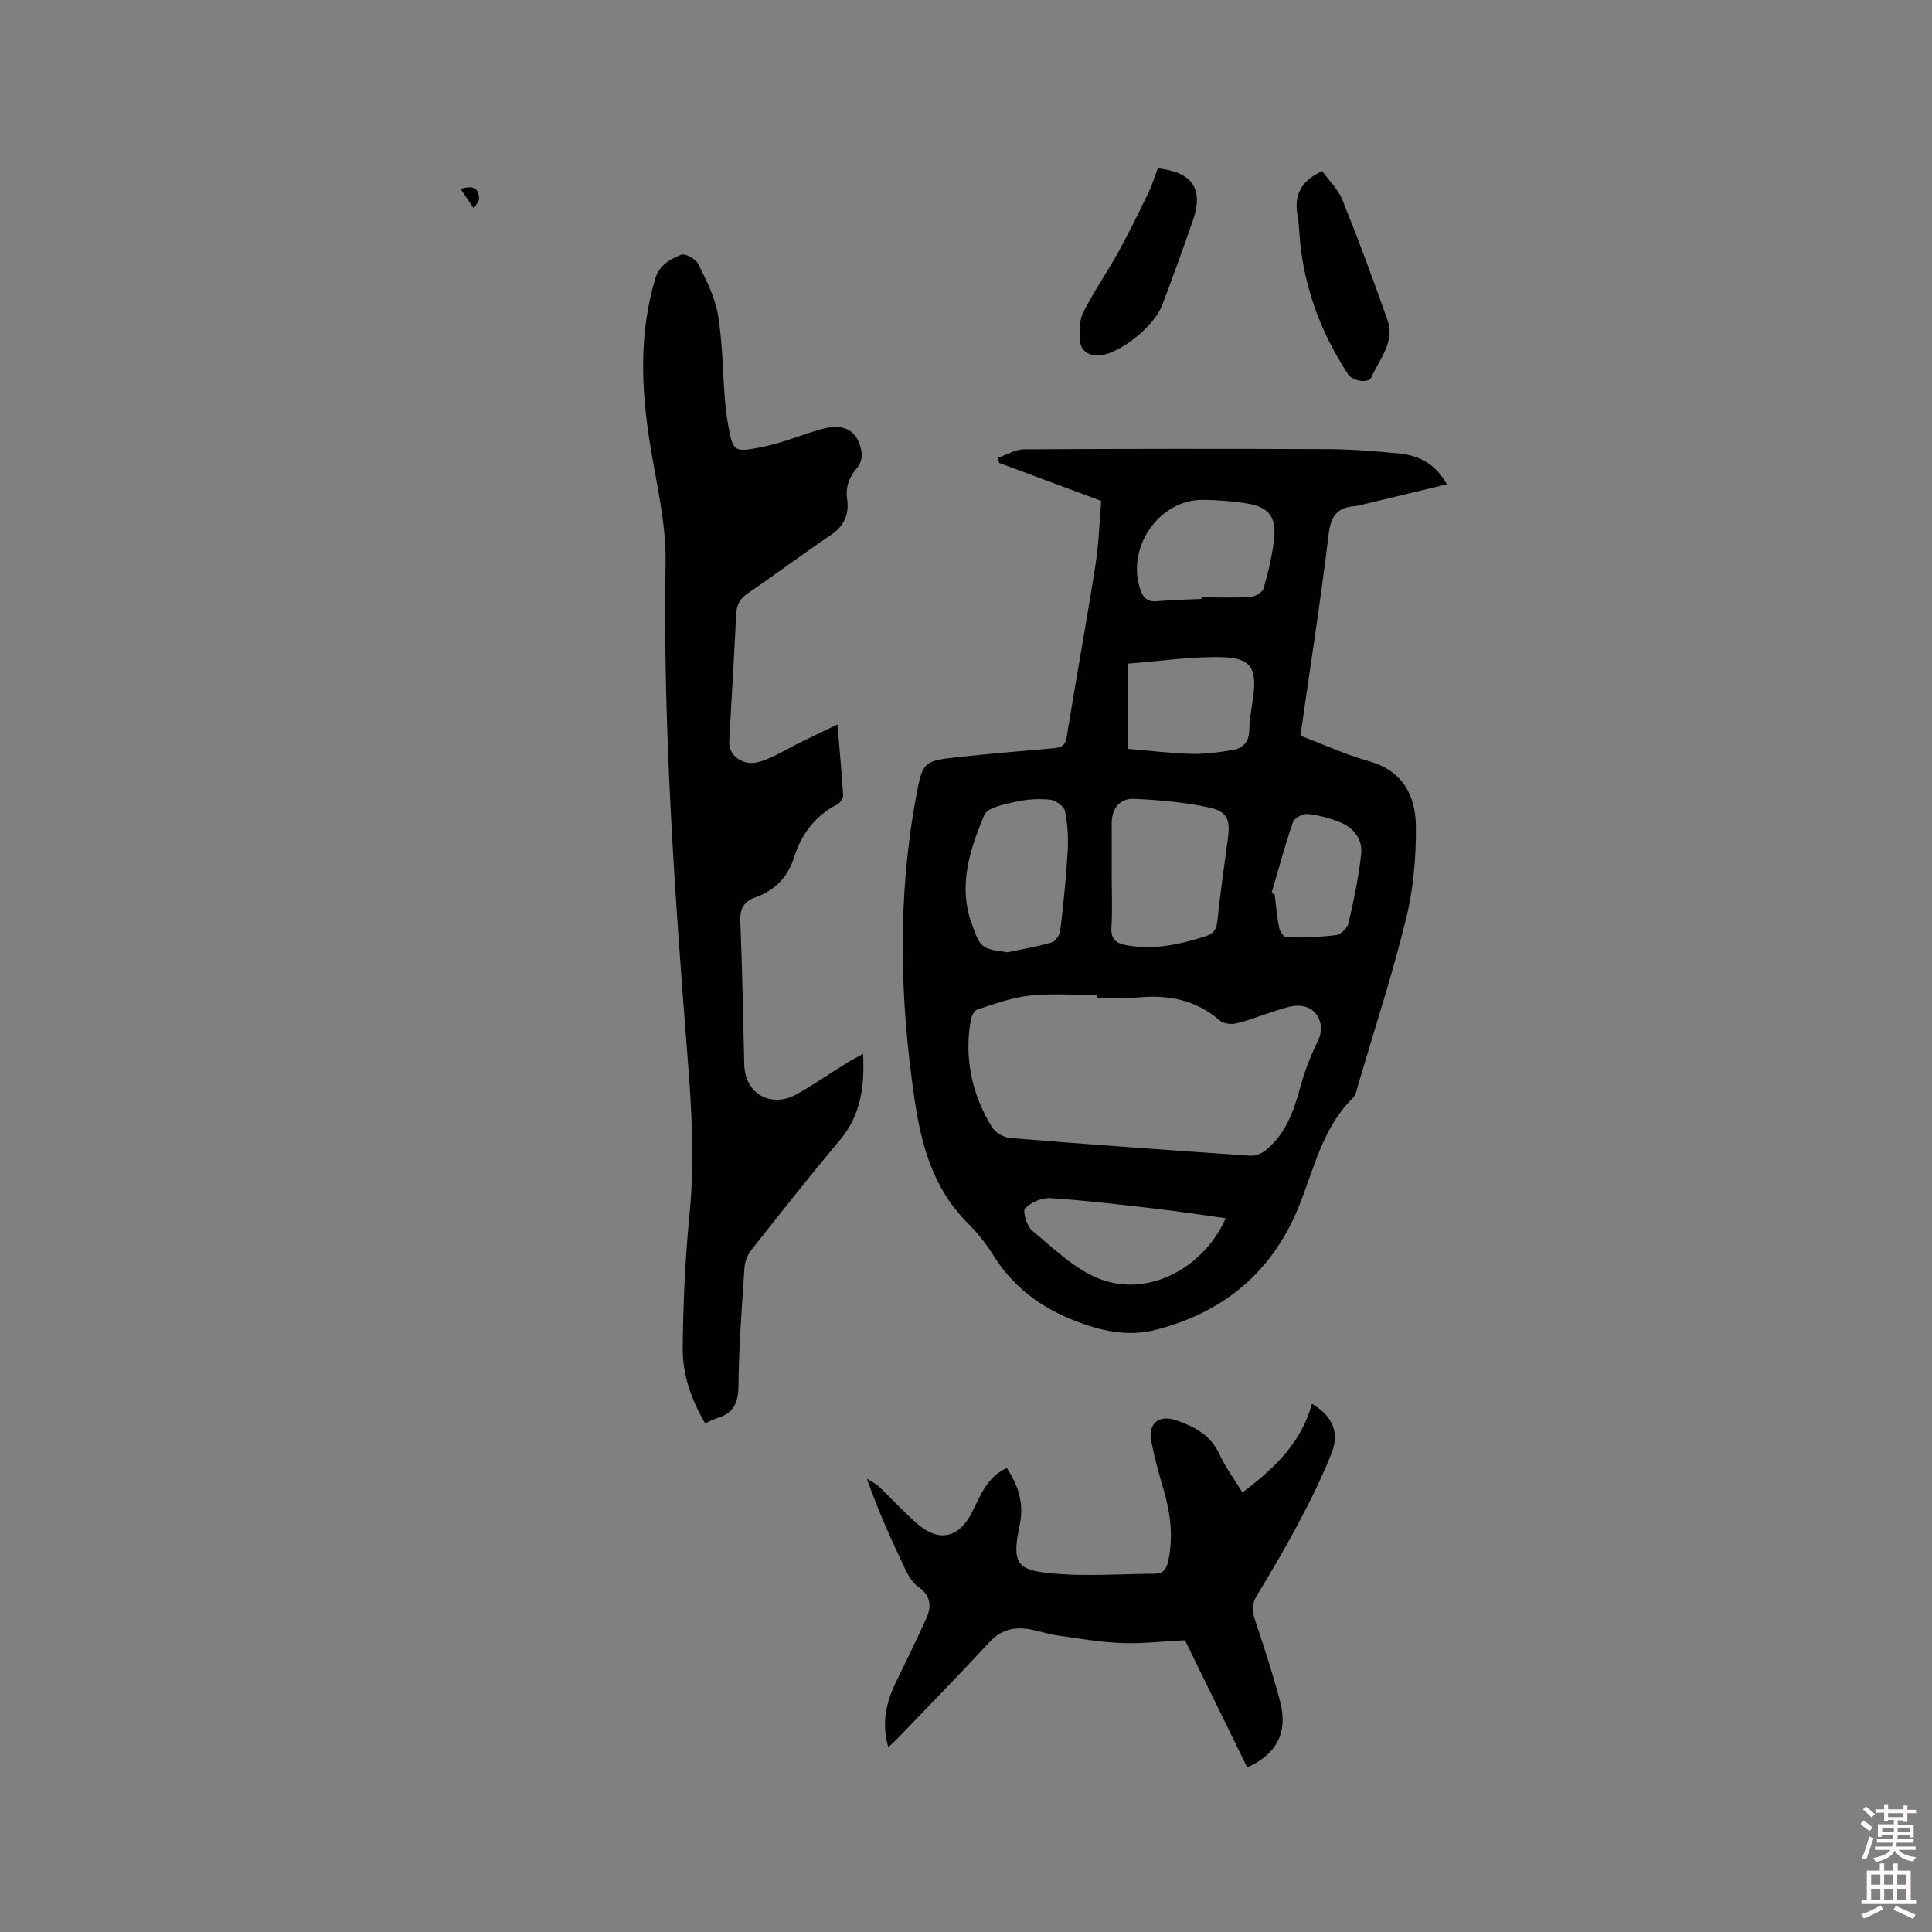 <svg enable-background="new 0 0 400 400" viewBox="0 0 400 400" xmlns="http://www.w3.org/2000/svg"><rect x="0" y="0" width="400" height="400" fill="#808080" stroke="none"/><path d="m385.2 377.6.6-.7c.6.4 1.3.9 1.9 1.5l-.6.7c-.8-.5-1.4-1-1.9-1.5zm.3 7.1c.6-1.4 1.1-2.9 1.5-4.5.3.1.6.3.9.4-.5 1.4-1 2.9-1.5 4.4zm.2-10.1.6-.6c.7.5 1.3 1.1 1.9 1.6l-.7.7c-.6-.6-1.2-1.2-1.8-1.7zm8.4-.8h.8v.9h1.8v.7h-1.8v1.8h-.8v-.3h-1.2v.9h3.3v2.6h-.8v-.4h-2.5c0 .3 0 .6-.1.8h3.4v.7h-3.5c0 .3-.1.6-.1.8h4v.7h-3.5c.7.9 1.9 1.3 3.6 1.5-.2.2-.4.5-.6.9-1.9-.3-3.2-1.1-3.8-2.3-.5 1.1-1.8 2-3.9 2.4-.2-.3-.4-.5-.6-.8 1.9-.4 3.1-.9 3.6-1.7h-3.2v-.7h3.5c.1-.2.1-.5.2-.8h-3.3v-.7h3.4c0-.2 0-.5 0-.8h-2.4v.3h-.8v-2.6h3.3v-.9h-1.2v.3h-.8v-1.8h-1.8v-.7h1.8v-.9h.8v.9h3.2zm-4.4 5.5h2.4c0-.3 0-.6 0-.9h-2.4zm1.2-3.1h3.2v-.8h-3.2zm4.4 2.2h-2.4v.9h2.5v-.9z" fill="#fcfafa"/><path d="m389.2 385.8h.9v1.5h1.9v-1.5h.9v1.5h2.7v6h1.1v.9h-11.3v-.9h1.1v-6h2.7zm.2 8.7.5.8c-1.2.6-2.5 1.3-4 1.9-.2-.3-.3-.6-.6-.8 1.6-.6 3-1.3 4.1-1.9zm-2-4.3h1.9v-2.1h-1.9zm0 3.1h1.9v-2.2h-1.9zm2.7-3.1h1.9v-2.1h-1.9zm0 3.1h1.9v-2.2h-1.9zm2.4 1.3c1.4.6 2.7 1.2 4.1 1.8l-.5.9c-1.5-.7-2.8-1.4-4.1-1.9zm2.2-6.5h-1.9v2.1h1.9zm-1.9 5.2h1.9v-2.2h-1.9z" fill="#fcfafa"/><g fill="#010100"><path d="m227.99 103.7c-7.27-2.7-14.2-5.28-21.13-7.85-.08-.36-.17-.71-.25-1.07 1.79-.61 3.58-1.74 5.38-1.75 20.99-.12 41.98-.13 62.97-.04 4.86.02 9.73.43 14.58.88 4.2.39 7.69 2.16 10.02 6.4-6.23 1.5-12.26 2.95-18.29 4.4-.21.05-.42.09-.63.11-3.55.22-5.07 1.83-5.53 5.65-1.68 13.87-3.84 27.68-5.87 41.89 4.71 1.78 9.33 3.92 14.16 5.27 7.06 1.97 9.7 7.18 9.75 13.53.05 6.39-.53 12.97-2.05 19.16-2.82 11.5-6.51 22.79-9.86 34.15-.3 1.01-.48 2.23-1.16 2.91-6.32 6.24-8.03 14.74-11.2 22.53-5.52 13.54-15.57 21.88-29.6 25.46-4.9 1.25-9.67.58-14.61-1.1-8.03-2.73-14.47-7.06-18.99-14.31-1.5-2.41-3.33-4.7-5.34-6.71-7.08-7.05-9.57-16.01-10.97-25.46-3.09-20.89-3.59-41.78.27-62.63 1.4-7.55 1.52-7.59 9.09-8.41 6.32-.68 12.65-1.2 18.98-1.76 1.52-.14 2.78-.17 3.12-2.28 1.92-11.91 4.1-23.78 5.97-35.69.7-4.38.81-8.84 1.19-13.28zm-.85 102.84c0-.18 0-.35 0-.53-4.65 0-9.34-.37-13.95.12-3.68.39-7.28 1.74-10.85 2.88-.63.2-1.21 1.37-1.35 2.17-1.39 7.94.22 15.37 4.38 22.18.69 1.13 2.45 2.15 3.79 2.26 16.56 1.34 33.13 2.53 49.71 3.66 1 .07 2.25-.4 3.06-1.04 4.2-3.33 5.89-8.06 7.25-13.06.91-3.33 2.18-6.62 3.7-9.72 1.68-3.43-.24-7.25-4.14-7.24-1.54 0-3.09.59-4.6 1.05-2.72.84-5.38 1.94-8.14 2.61-1.07.26-2.71.06-3.49-.62-4.9-4.25-10.56-5.33-16.81-4.76-2.82.26-5.7.04-8.56.04zm3.03-25.59c0 3.71.16 7.43-.06 11.12-.13 2.34.9 3.19 2.95 3.59 5.71 1.11 11.12-.1 16.52-1.81 1.65-.52 2.27-1.39 2.46-3.13.6-5.68 1.39-11.35 2.17-17.01.55-4.01-.06-5.73-4.03-6.56-5.03-1.05-10.23-1.53-15.38-1.76-3.03-.13-4.63 2.04-4.63 5.06-.01 3.51 0 7.01 0 10.5zm-21.56 16.21c3.07-.66 6.19-1.18 9.19-2.06.77-.23 1.6-1.56 1.71-2.46.65-5.43 1.23-10.88 1.54-16.33.16-2.79 0-5.67-.56-8.4-.21-.99-1.96-2.24-3.1-2.35-2.39-.23-4.91-.07-7.25.47-2.28.53-5.73 1.18-6.36 2.72-2.95 7.13-5.45 14.54-2.62 22.44 1.84 5.12 1.98 5.23 7.45 5.97zm40.13-73.16c0-.11 0-.22 0-.33 3.39 0 6.79.14 10.16-.08.98-.06 2.5-.97 2.73-1.79.97-3.45 1.84-6.97 2.18-10.53.42-4.33-1.23-6.3-5.55-7.02-3.02-.5-6.11-.72-9.17-.76-9.08-.1-15.96 9.81-13.01 18.53.58 1.71 1.46 2.64 3.45 2.46 3.07-.28 6.15-.34 9.21-.48zm5.04 128.22c-5.01-.69-9.9-1.44-14.8-2-7.15-.83-14.29-1.69-21.47-2.16-1.77-.11-4.07.85-5.27 2.12-.57.6.36 3.71 1.48 4.63 4.36 3.6 8.63 7.84 13.73 9.89 9.96 4.01 21.6-1.88 26.33-12.48zm-20.18-97.17c4.59.38 8.89.92 13.19 1.03 2.8.07 5.65-.33 8.42-.8 2.14-.36 3.41-1.65 3.44-4.12.03-2.31.52-4.61.82-6.91.76-5.9-.47-8.04-6.46-8.19-6.43-.16-12.88.83-19.41 1.33zm29.66 29.86c.22.09.44.18.65.27.29 2.3.47 4.62.92 6.89.15.77.98 1.99 1.51 1.99 3.43.04 6.9-.02 10.3-.46.97-.12 2.33-1.46 2.56-2.46 1.08-4.69 2.07-9.43 2.61-14.21.36-3.11-1.48-5.52-4.37-6.69-2.13-.86-4.42-1.48-6.69-1.71-.99-.1-2.76.82-3.05 1.67-1.67 4.85-3 9.8-4.44 14.71z"/><path d="m173.38 149.99c.47 5.61.91 10.13 1.18 14.66.04.62-.62 1.59-1.21 1.89-4.55 2.31-7.42 6.19-8.88 10.78-1.39 4.37-4 7.01-8.09 8.47-2.44.87-3.21 2.39-3.1 5.03.41 9.85.56 19.71.81 29.57.15 6.12 5.59 9.18 11.04 6.06 3.49-2 6.83-4.27 10.25-6.4.96-.6 1.97-1.11 3.31-1.85.33 6.76-.45 12.67-4.8 17.84-6.27 7.47-12.31 15.13-18.36 22.79-.79 1-1.32 2.44-1.4 3.71-.54 8.15-1.16 16.3-1.24 24.46-.04 3.5-1.06 5.58-4.35 6.59-.8.25-1.55.66-2.55 1.1-2.87-4.87-4.7-10.13-4.64-15.63.09-9.31.52-18.65 1.43-27.91 1.05-10.74.43-21.38-.41-32.06-2.68-34.15-5.14-68.28-4.57-102.59.14-8.26-1.95-16.57-3.26-24.82-1.81-11.43-2.24-22.74 1.13-34.01.86-2.87 3.12-3.99 5.34-4.93.81-.35 3.02.86 3.53 1.88 1.68 3.37 3.48 6.87 4.1 10.51.96 5.71.97 11.57 1.43 17.37.13 1.68.32 3.37.61 5.03 1.05 6 1.12 6.23 7.22 5 4.12-.83 8.06-2.52 12.13-3.67 4.83-1.36 7.66.29 8.37 4.89.15.96-.26 2.29-.89 3.03-1.69 1.97-2.49 3.97-2.11 6.67.42 2.98-.62 5.47-3.36 7.31-5.8 3.9-11.4 8.11-17.18 12.05-1.67 1.14-2.36 2.42-2.45 4.41-.41 8.79-.97 17.57-1.43 26.36-.15 2.87 2.89 5.15 6.27 4.14 2.97-.89 5.68-2.67 8.51-4.04 2.3-1.12 4.61-2.23 7.62-3.69z"/><path d="m245.34 339.6c-4.55.22-8.89.74-13.21.57-4.48-.18-8.95-.96-13.41-1.6-1.98-.29-3.9-1.01-5.88-1.3-3.08-.46-5.7.24-7.98 2.71-6.18 6.69-12.56 13.2-18.87 19.78-.57.6-1.19 1.14-2.08 1.99-1.38-4.83-.52-9.03 1.42-13.12 2.18-4.57 4.46-9.09 6.51-13.71 1.07-2.4.83-4.6-1.66-6.33-1.14-.79-2.02-2.17-2.64-3.46-2.91-6.1-5.69-12.26-8.07-18.98.84.53 1.78.95 2.49 1.62 2.69 2.55 5.19 5.31 7.98 7.74 4.43 3.84 8.56 2.9 11.2-2.22 1.81-3.53 3.15-7.47 7.31-9.36 2.42 3.72 3.62 7.3 2.64 11.96-1.66 7.84-.41 9.13 6.21 9.81 7.2.75 14.55.16 21.83.12 1.77-.01 2.41-1.04 2.77-2.77 1.04-5.04.42-9.88-1.02-14.73-.96-3.24-1.85-6.52-2.5-9.83-.75-3.79 1.55-5.69 5.21-4.41 3.75 1.31 7.09 3.06 8.9 7.03 1.26 2.75 3.12 5.23 4.75 7.89 6.56-4.95 12.19-10.3 14.39-18.36 4.23 2.53 5.76 5.88 4.06 10.21-1.89 4.8-4.19 9.46-6.6 14.03-2.77 5.24-5.78 10.35-8.85 15.42-1.05 1.73-1.06 3.17-.43 5.02 1.88 5.61 3.73 11.25 5.23 16.98 1.66 6.34-.7 10.91-6.82 13.62-4.25-8.7-8.52-17.41-12.88-26.32z"/><path d="m273.74 35.44c1.35 1.87 3.29 3.69 4.19 5.93 3.31 8.22 6.39 16.53 9.33 24.89 1.6 4.56-1.67 8.07-3.32 11.85-.59 1.35-3.9.83-4.86-.65-5.46-8.38-8.95-17.49-9.92-27.5-.17-1.79-.2-3.61-.52-5.38-.75-4.19.72-7.17 5.1-9.14z"/><path d="m239.7 34.85c7.15.76 9.51 4.25 7.32 10.65-2.02 5.9-4.17 11.76-6.37 17.6-1.8 4.77-9.42 10.54-13.32 10.48-2.38-.03-3.66-1.14-3.74-3.34-.06-1.86-.13-3.99.67-5.56 2.2-4.3 4.97-8.31 7.31-12.55 2.24-4.06 4.26-8.23 6.28-12.4.73-1.52 1.21-3.15 1.85-4.88z"/><path d="m95.39 39.14c2.73-.95 3.72.02 3.79 1.91.03.69-.71 1.41-1.09 2.11-.86-1.28-1.72-2.56-2.7-4.02z"/></g></svg>